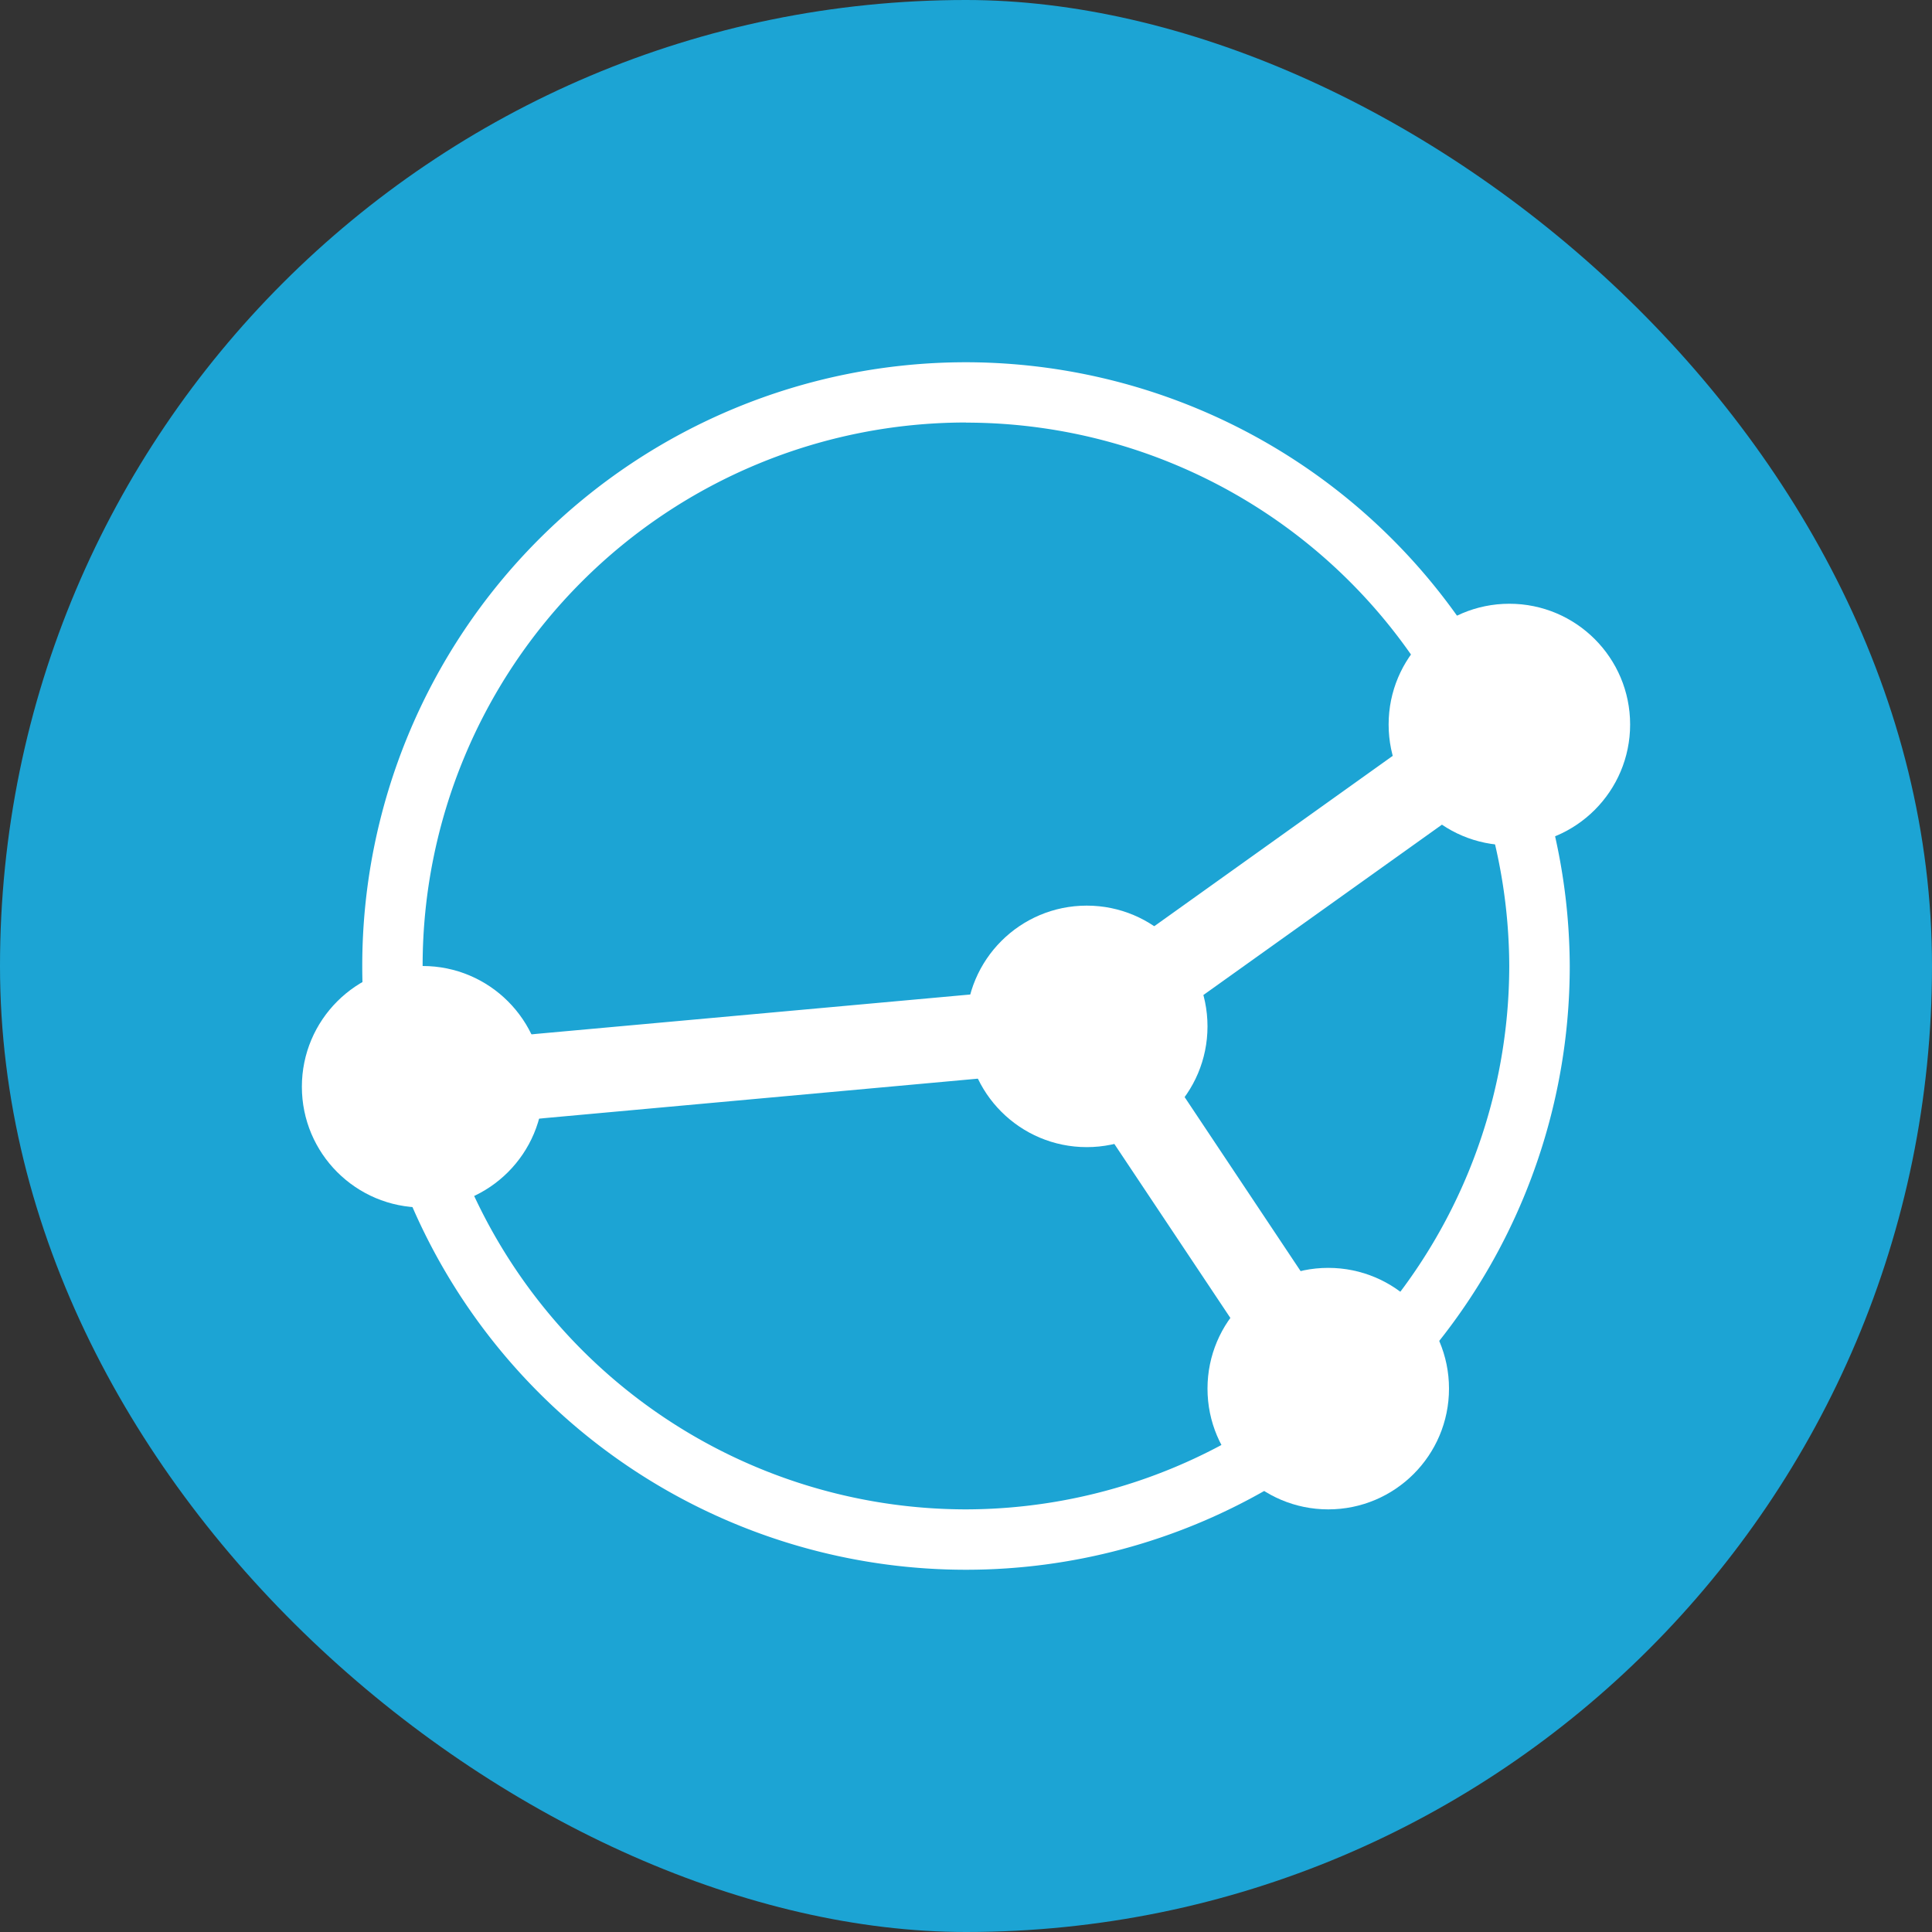 <?xml version="1.0" encoding="UTF-8" standalone="no"?>
<svg xmlns="http://www.w3.org/2000/svg" height="16" width="16" version="1">
 <rect width="100%" height="100%" fill="#333333" stroke="none"/>
 <rect transform="matrix(0,-1,-1,0,0,0)" rx="8" ry="8" height="16" width="16" y="-16" x="-16" fill="#1ca4d4"/>
 <path d="m8 3a5 5 0 0 0 -5 5 5 5 0 0 0 5 5 5 5 0 0 0 5 -5 5 5 0 0 0 -0.308 -1.707l0.011-0.008-0.026-0.037a5 5 0 0 0 -4.676 -3.248zm0 0.5a4.5 4.5 0 0 1 3.994 2.431l-3.12 2.229-5.323 0.483a4.5 4.5 0 0 1 -0.051 -0.644 4.5 4.5 0 0 1 4.5 -4.5zm4.269 3.095a4.5 4.5 0 0 1 0.23 1.405 4.5 4.5 0 0 1 -1.304 3.163l-1.716-2.575 2.791-1.993zm-3.445 2.272 1.837 2.755a4.5 4.5 0 0 1 -2.662 0.878 4.5 4.5 0 0 1 -4.293 -3.167l5.117-0.466z" fill="#fff"/>
 <circle cy="9" cx="3.5" r="1" fill="#fff"/>
 <circle cy="11.5" cx="11" r="1" fill="#fff"/>
 <circle cy="6" cx="12.5" r="1" fill="#fff"/>
 <circle cy="8.5" cx="9" r="1" fill="#fff"/>
</svg>
